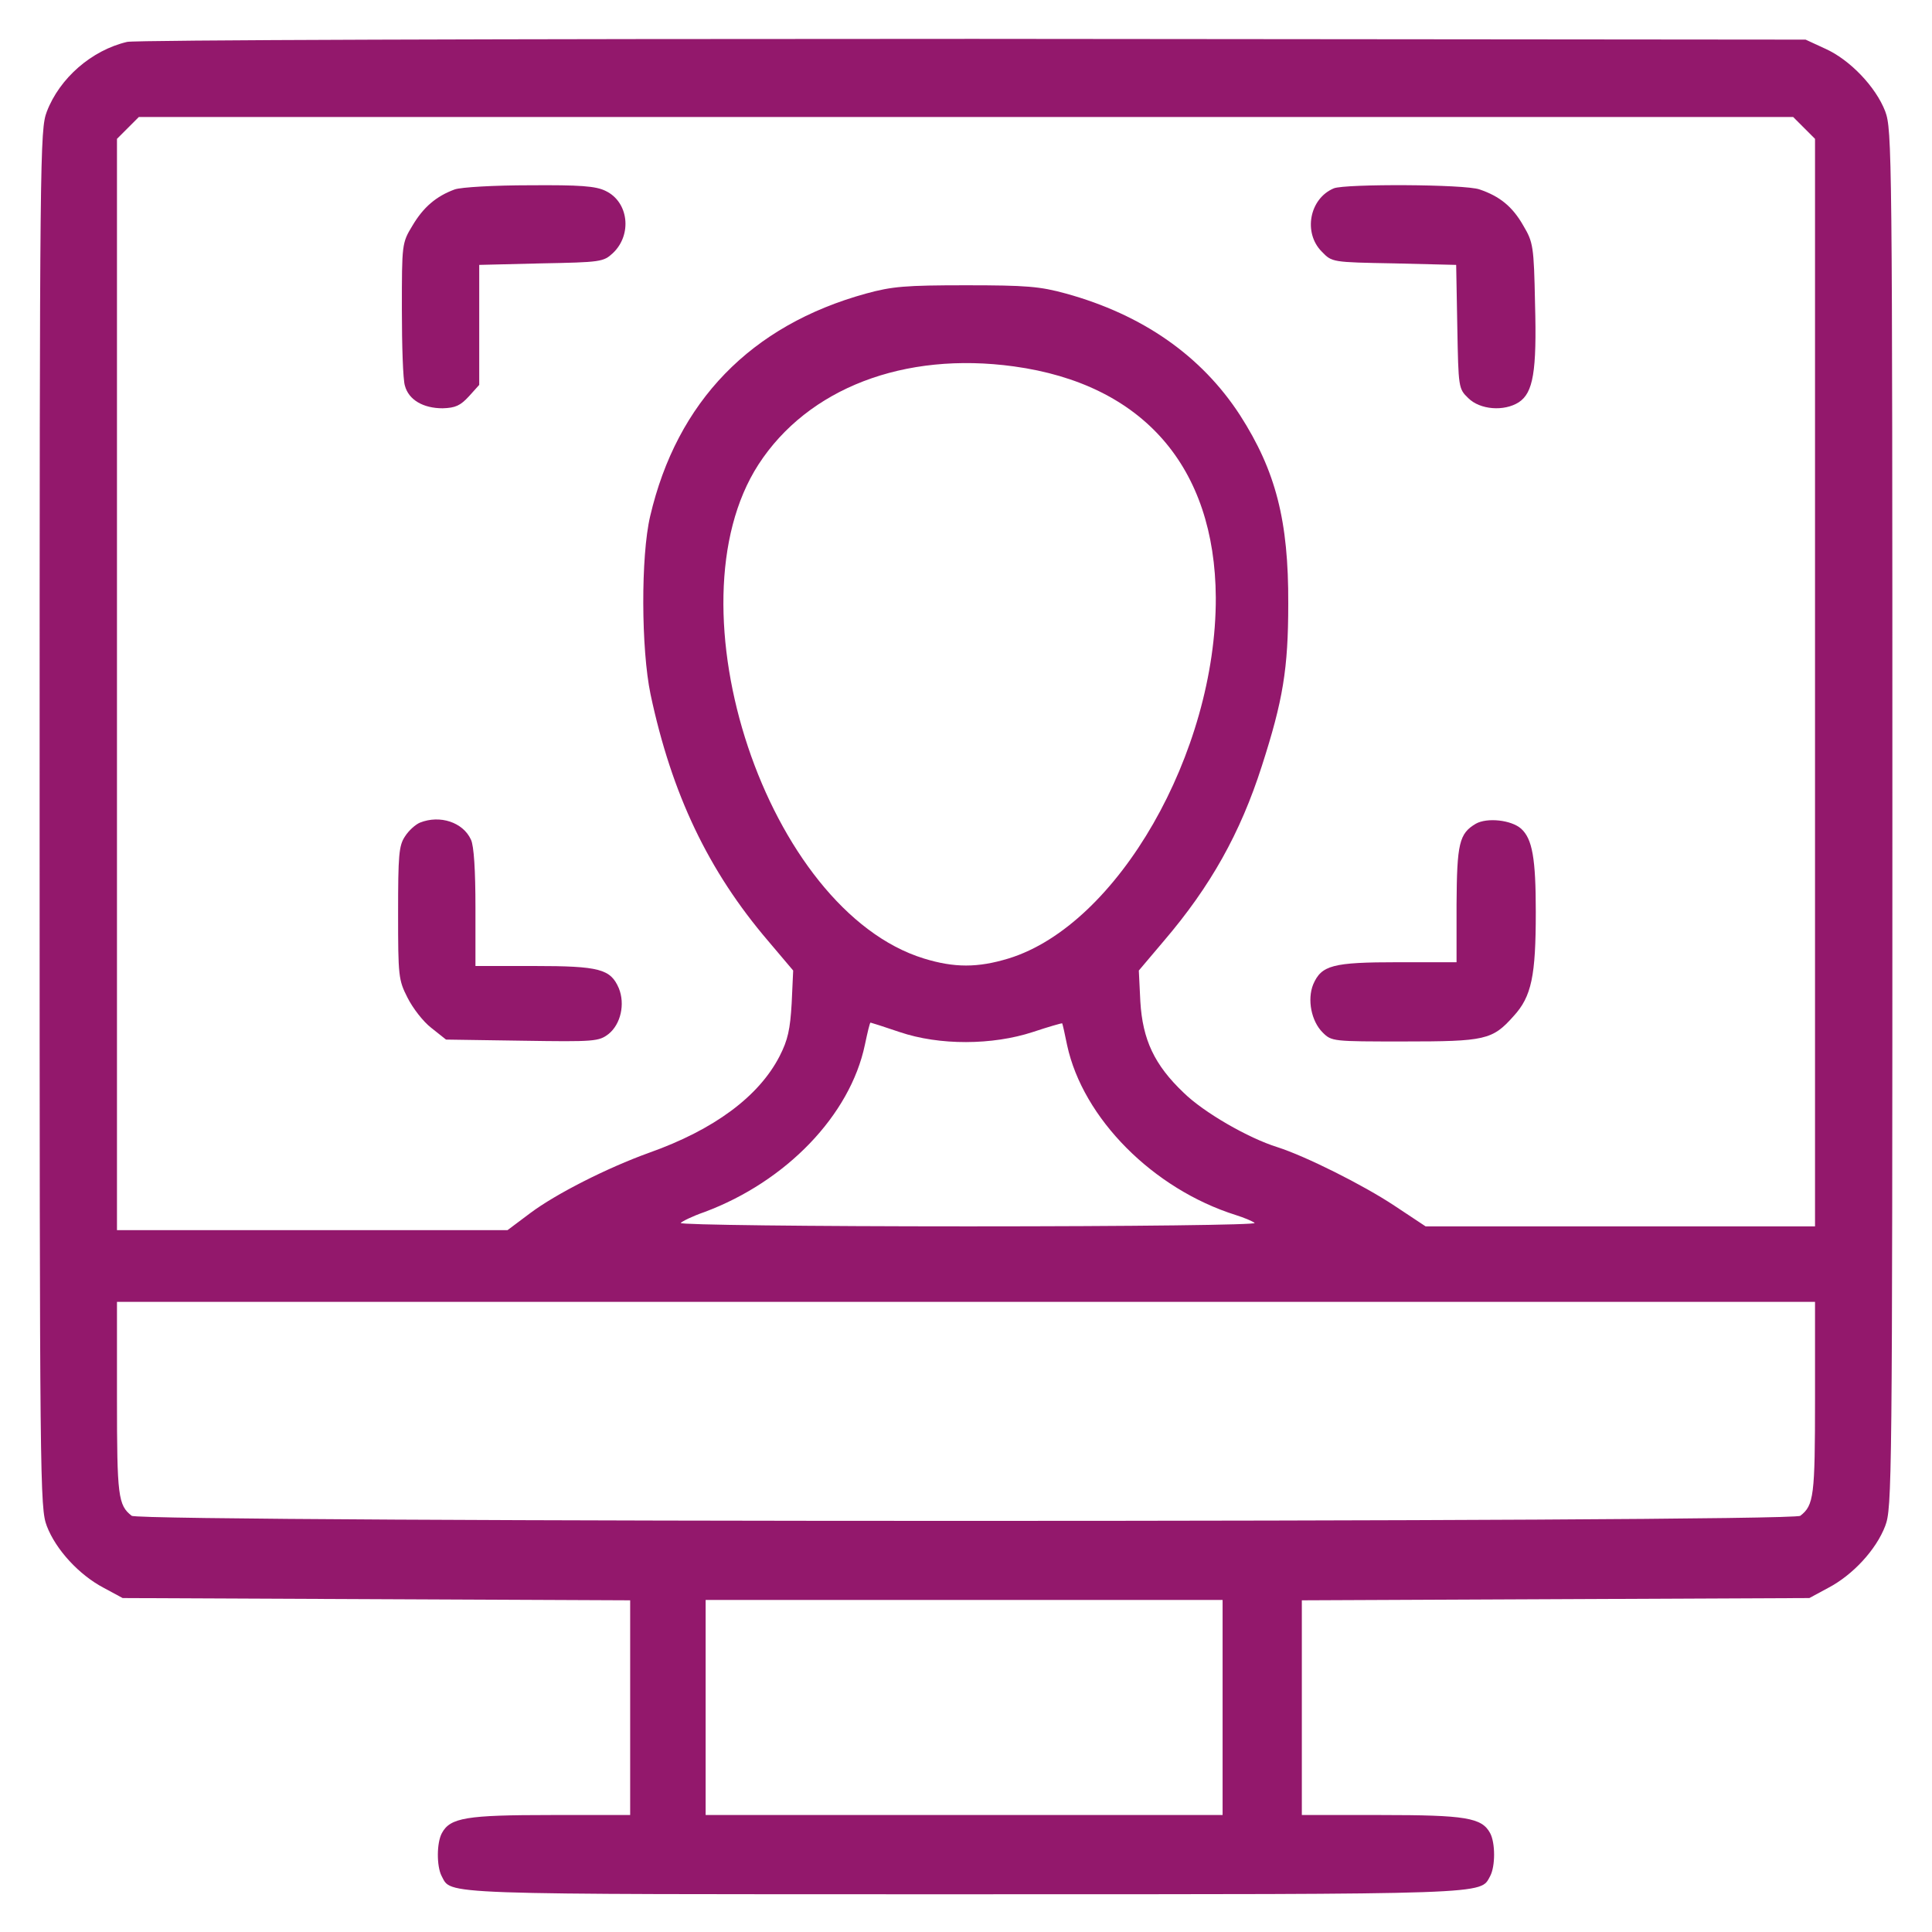 <?xml version="1.0" standalone="no"?>
<!DOCTYPE svg PUBLIC "-//W3C//DTD SVG 20010904//EN"
 "http://www.w3.org/TR/2001/REC-SVG-20010904/DTD/svg10.dtd">
<svg version="1.0" xmlns="http://www.w3.org/2000/svg"
 width="512pt" height="512pt" viewBox="0 0 512 512"
 preserveAspectRatio="xMidYMid meet">

<g transform="translate(0,512) scale(0.1,-0.1)"
fill="#93186c" stroke="none">
<path d="M337 5009 c-94 -22 -179 -96 -213 -185 -18 -48 -19 -103 -19 -1874 0
-1771 1 -1826 19 -1874 24 -63 86 -130 151 -164 l50 -27 672 -3 673 -3 0 -284
0 -285 -210 0 c-224 0 -267 -7 -289 -48 -14 -26 -14 -87 -1 -113 28 -51 -33
-49 1385 -49 1410 0 1367 -1 1394 48 14 26 14 88 0 114 -22 41 -65 48 -289 48
l-210 0 0 285 0 284 673 3 672 3 50 27 c65 34 127 101 151 164 18 48 19 103
19 1874 0 1775 -1 1826 -19 1875 -25 65 -94 137 -159 166 l-52 24 -2205 2
c-1265 0 -2221 -3 -2243 -8z m4444 -228 l29 -29 0 -1441 0 -1441 -516 0 -516
0 -83 55 c-83 55 -235 131 -310 155 -77 24 -195 92 -248 144 -78 74 -109 141
-115 242 l-4 82 66 78 c124 145 203 286 260 464 56 174 70 257 70 430 1 220
-33 352 -128 500 -102 157 -258 266 -461 322 -69 19 -105 22 -265 22 -160 0
-196 -3 -265 -22 -305 -84 -501 -286 -572 -590 -25 -106 -24 -352 1 -472 56
-264 153 -468 312 -654 l66 -78 -4 -87 c-4 -69 -10 -97 -32 -140 -55 -107
-174 -195 -346 -256 -111 -40 -247 -109 -315 -160 l-60 -45 -517 0 -518 0 0
1446 0 1446 29 29 29 29 2192 0 2192 0 29 -29z m-2094 -632 c342 -47 533 -266
535 -613 1 -411 -260 -867 -549 -956 -82 -25 -144 -25 -225 0 -414 128 -682
931 -438 1309 131 202 386 300 677 260z m-303 -1764 c106 -36 246 -35 353 0
42 14 77 24 78 23 1 -2 7 -28 13 -58 42 -194 228 -381 447 -450 22 -7 44 -16
50 -21 5 -5 -317 -9 -759 -9 -422 0 -765 4 -762 9 3 4 31 18 63 29 217 81 386
257 425 443 7 33 13 59 15 59 1 0 36 -11 77 -25z m2426 -971 c0 -259 -3 -283
-39 -311 -23 -18 -4399 -18 -4422 0 -36 28 -39 52 -39 311 l0 256 2250 0 2250
0 0 -256z m-1570 -819 l0 -285 -685 0 -685 0 0 285 0 285 685 0 685 0 0 -285z"/>
<path d="M1205 4618 c-49 -18 -83 -47 -112 -96 -28 -46 -28 -49 -28 -222 0
-96 3 -187 8 -202 10 -38 49 -60 100 -60 34 1 47 7 70 32 l27 30 0 159 0 159
164 4 c158 3 165 4 190 27 52 49 42 136 -19 165 -26 13 -68 16 -202 15 -92 0
-181 -5 -198 -11z"/>
<path d="M3535 4621 c-65 -27 -82 -118 -32 -168 27 -28 27 -28 192 -31 l164
-4 3 -164 c3 -161 3 -164 29 -189 31 -31 95 -36 134 -11 38 25 48 81 43 261
-3 153 -5 163 -31 207 -29 51 -63 78 -116 96 -39 14 -355 15 -386 3z"/>
<path d="M1113 2940 c-12 -5 -30 -21 -40 -37 -16 -24 -18 -50 -18 -203 0 -167
1 -177 25 -224 14 -28 42 -64 63 -80 l39 -31 202 -3 c192 -3 203 -2 229 18 32
26 44 79 27 121 -22 51 -51 59 -225 59 l-155 0 0 155 c0 98 -4 164 -12 180
-21 46 -82 66 -135 45z"/>
<path d="M3911 2937 c-44 -26 -50 -52 -51 -214 l0 -153 -155 0 c-174 0 -203
-8 -225 -59 -16 -40 -5 -97 25 -127 24 -24 27 -24 215 -24 216 0 235 4 291 67
48 52 59 107 59 276 0 142 -9 194 -39 221 -26 23 -90 30 -120 13z"/>
</g>
</svg>
